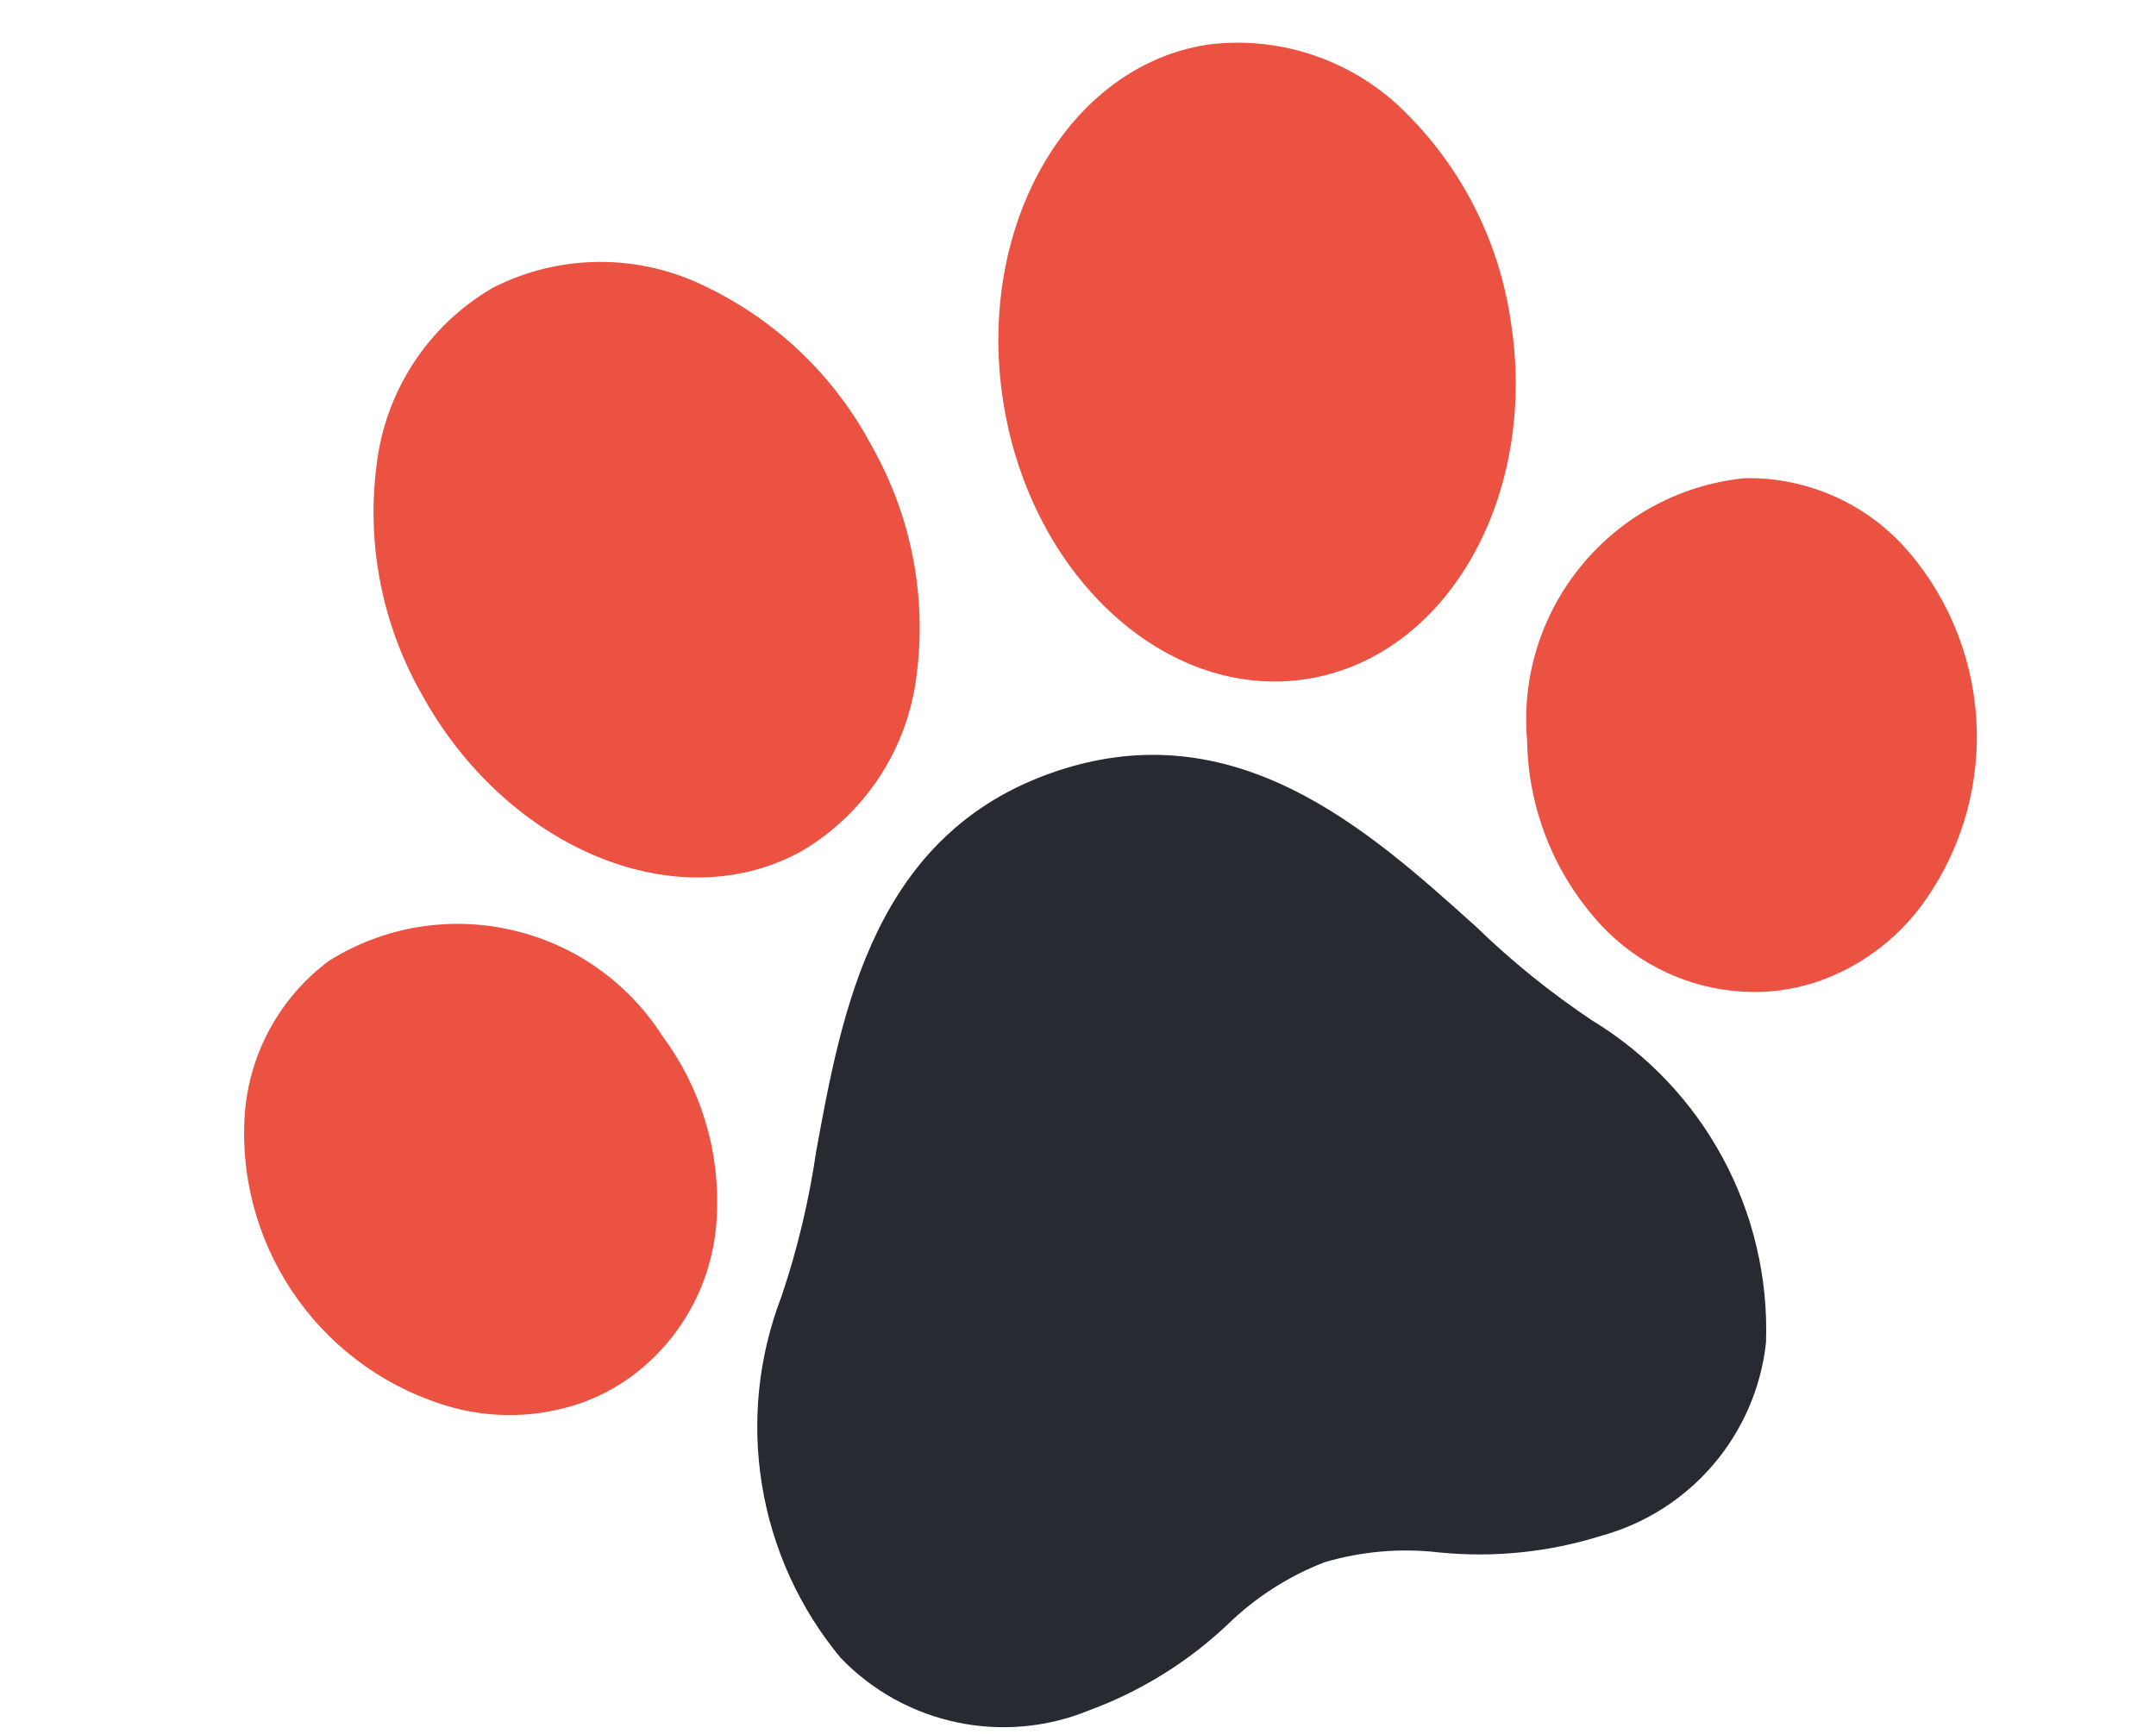 <?xml version="1.0" encoding="UTF-8" standalone="no"?>
<svg
   xmlns:dc="http://purl.org/dc/elements/1.1/"
   xmlns:cc="http://creativecommons.org/ns#"
   xmlns:rdf="http://www.w3.org/1999/02/22-rdf-syntax-ns#"
   xmlns:svg="http://www.w3.org/2000/svg"
   xmlns="http://www.w3.org/2000/svg"
   xmlns:sodipodi="http://sodipodi.sourceforge.net/DTD/sodipodi-0.dtd"
   xmlns:inkscape="http://www.inkscape.org/namespaces/inkscape"
   height="230.354"
   viewBox="0 0 33.551 26.995"
   width="286.304"
   version="1.1"
   id="svg33"
   sodipodi:docname="advice - rotated.svg"
   inkscape:version="1.0 (4035a4fb49, 2020-05-01)">
  <defs
     id="defs37" />
  <sodipodi:namedview
     inkscape:document-rotation="0"
     pagecolor="#ffffff"
     bordercolor="#666666"
     borderopacity="1"
     objecttolerance="10"
     gridtolerance="10"
     guidetolerance="10"
     inkscape:pageopacity="0"
     inkscape:pageshadow="2"
     inkscape:window-width="1366"
     inkscape:window-height="705"
     id="namedview35"
     showgrid="false"
     inkscape:zoom="1.0507812"
     inkscape:cx="182.21743"
     inkscape:cy="49.614876"
     inkscape:window-x="-8"
     inkscape:window-y="-8"
     inkscape:window-maximized="1"
     inkscape:current-layer="svg33" />
  <g
     transform="rotate(-18.823,-7.297,9.277)"
     fill-rule="nonzero"
     fill="#000000"
     id="034---Pet-Advice">
    <path
       sodipodi:nodetypes="cccc"
       style="fill:#272a31;fill-opacity:1"
       d="M 0,3 C 0,1 0,2 0,3 Z M 18,34 C 6,11.333 12,22.667 18,34 Z"
       id="Shape" />
    <path
       style="fill:#272a31;fill-opacity:1;fill-rule:evenodd"
       d="m 21.873,31.497 c 0.726,-1.908 0.363,-4.06 -0.948,-5.625 -0.469,-0.614 -0.882,-1.268 -1.233,-1.956 -1.093,-1.959 -2.452,-4.4 -5.426,-4.4 -2.974,0 -4.333,2.441 -5.426,4.4 -0.352,0.687 -0.764,1.34 -1.233,1.953 -1.311,1.565 -1.674,3.717 -0.948,5.625 0.61,1.307 1.957,2.109 3.397,2.022 0.854,-0.021 1.696,-0.215 2.473,-0.57 0.544,-0.259 1.135,-0.405 1.737,-0.43 0.602,0.025 1.193,0.171 1.737,0.43 0.777,0.355 1.619,0.549 2.473,0.57 1.439,0.087 2.786,-0.713 3.397,-2.019 z"
       id="path3"
       sodipodi:nodetypes="cccsccccccccc" />
    <path
       sodipodi:nodetypes="ccccccccc"
       style="fill:#ec5242;fill-opacity:1"
       d="m 9.566,19.465 c 0.185,1.63e-4 0.369,-0.016 0.551,-0.047 1.145,-0.23 2.113,-0.99 2.61,-2.047 0.538,-1.105 0.705,-2.354 0.478,-3.562 -0.192,-1.213 -0.769,-2.333 -1.646,-3.193 -0.823,-0.829 -1.99,-1.219 -3.146,-1.051 -1.146,0.231 -2.114,0.992 -2.61,2.051 -0.538,1.105 -0.705,2.354 -0.478,3.562 0.43,2.482 2.268,4.287 4.241,4.287 z"
       id="path5" />
    <path
       sodipodi:nodetypes="cccccccc"
       style="fill:#ec5242;fill-opacity:1"
       d="m 2.212,25.866 c 0.551,0.367 1.196,0.566 1.858,0.572 0.316,-4.7e-5 0.63,-0.048 0.931,-0.142 0.942,-0.302 1.697,-1.013 2.055,-1.935 0.373,-0.933 0.408,-1.967 0.1,-2.924 -0.493,-2.011 -2.512,-3.251 -4.529,-2.781 -0.942,0.302 -1.696,1.013 -2.054,1.935 -0.749,1.925 -0.069,4.113 1.639,5.275 z"
       id="path7" />
    <path
       sodipodi:nodetypes="cccccsc"
       style="fill:#ec5242;fill-opacity:1"
       d="m 18.448,19.416 c 0.182,0.031 0.366,0.047 0.55,0.047 1.976,0 3.813,-1.806 4.244,-4.292 0.225,-1.205 0.059,-2.451 -0.476,-3.555 -0.497,-1.057 -1.466,-1.817 -2.611,-2.047 -2.168,-0.376 -4.324,1.528 -4.794,4.245 -0.47,2.717 0.913,5.227 3.087,5.602 z"
       id="path9" />
    <path
       sodipodi:nodetypes="cccccccc"
       style="fill:#ec5242;fill-opacity:1"
       d="m 21.375,21.437 c -0.308,0.957 -0.273,1.991 0.1,2.924 0.358,0.922 1.113,1.633 2.055,1.935 0.301,0.094 0.615,0.142 0.931,0.142 0.662,-0.006 1.307,-0.205 1.858,-0.572 1.708,-1.162 2.387,-3.35 1.638,-5.275 -0.358,-0.922 -1.112,-1.633 -2.054,-1.935 -2.016,-0.47 -4.036,0.77 -4.528,2.781 z"
       id="path11" />
  </g>
</svg>
